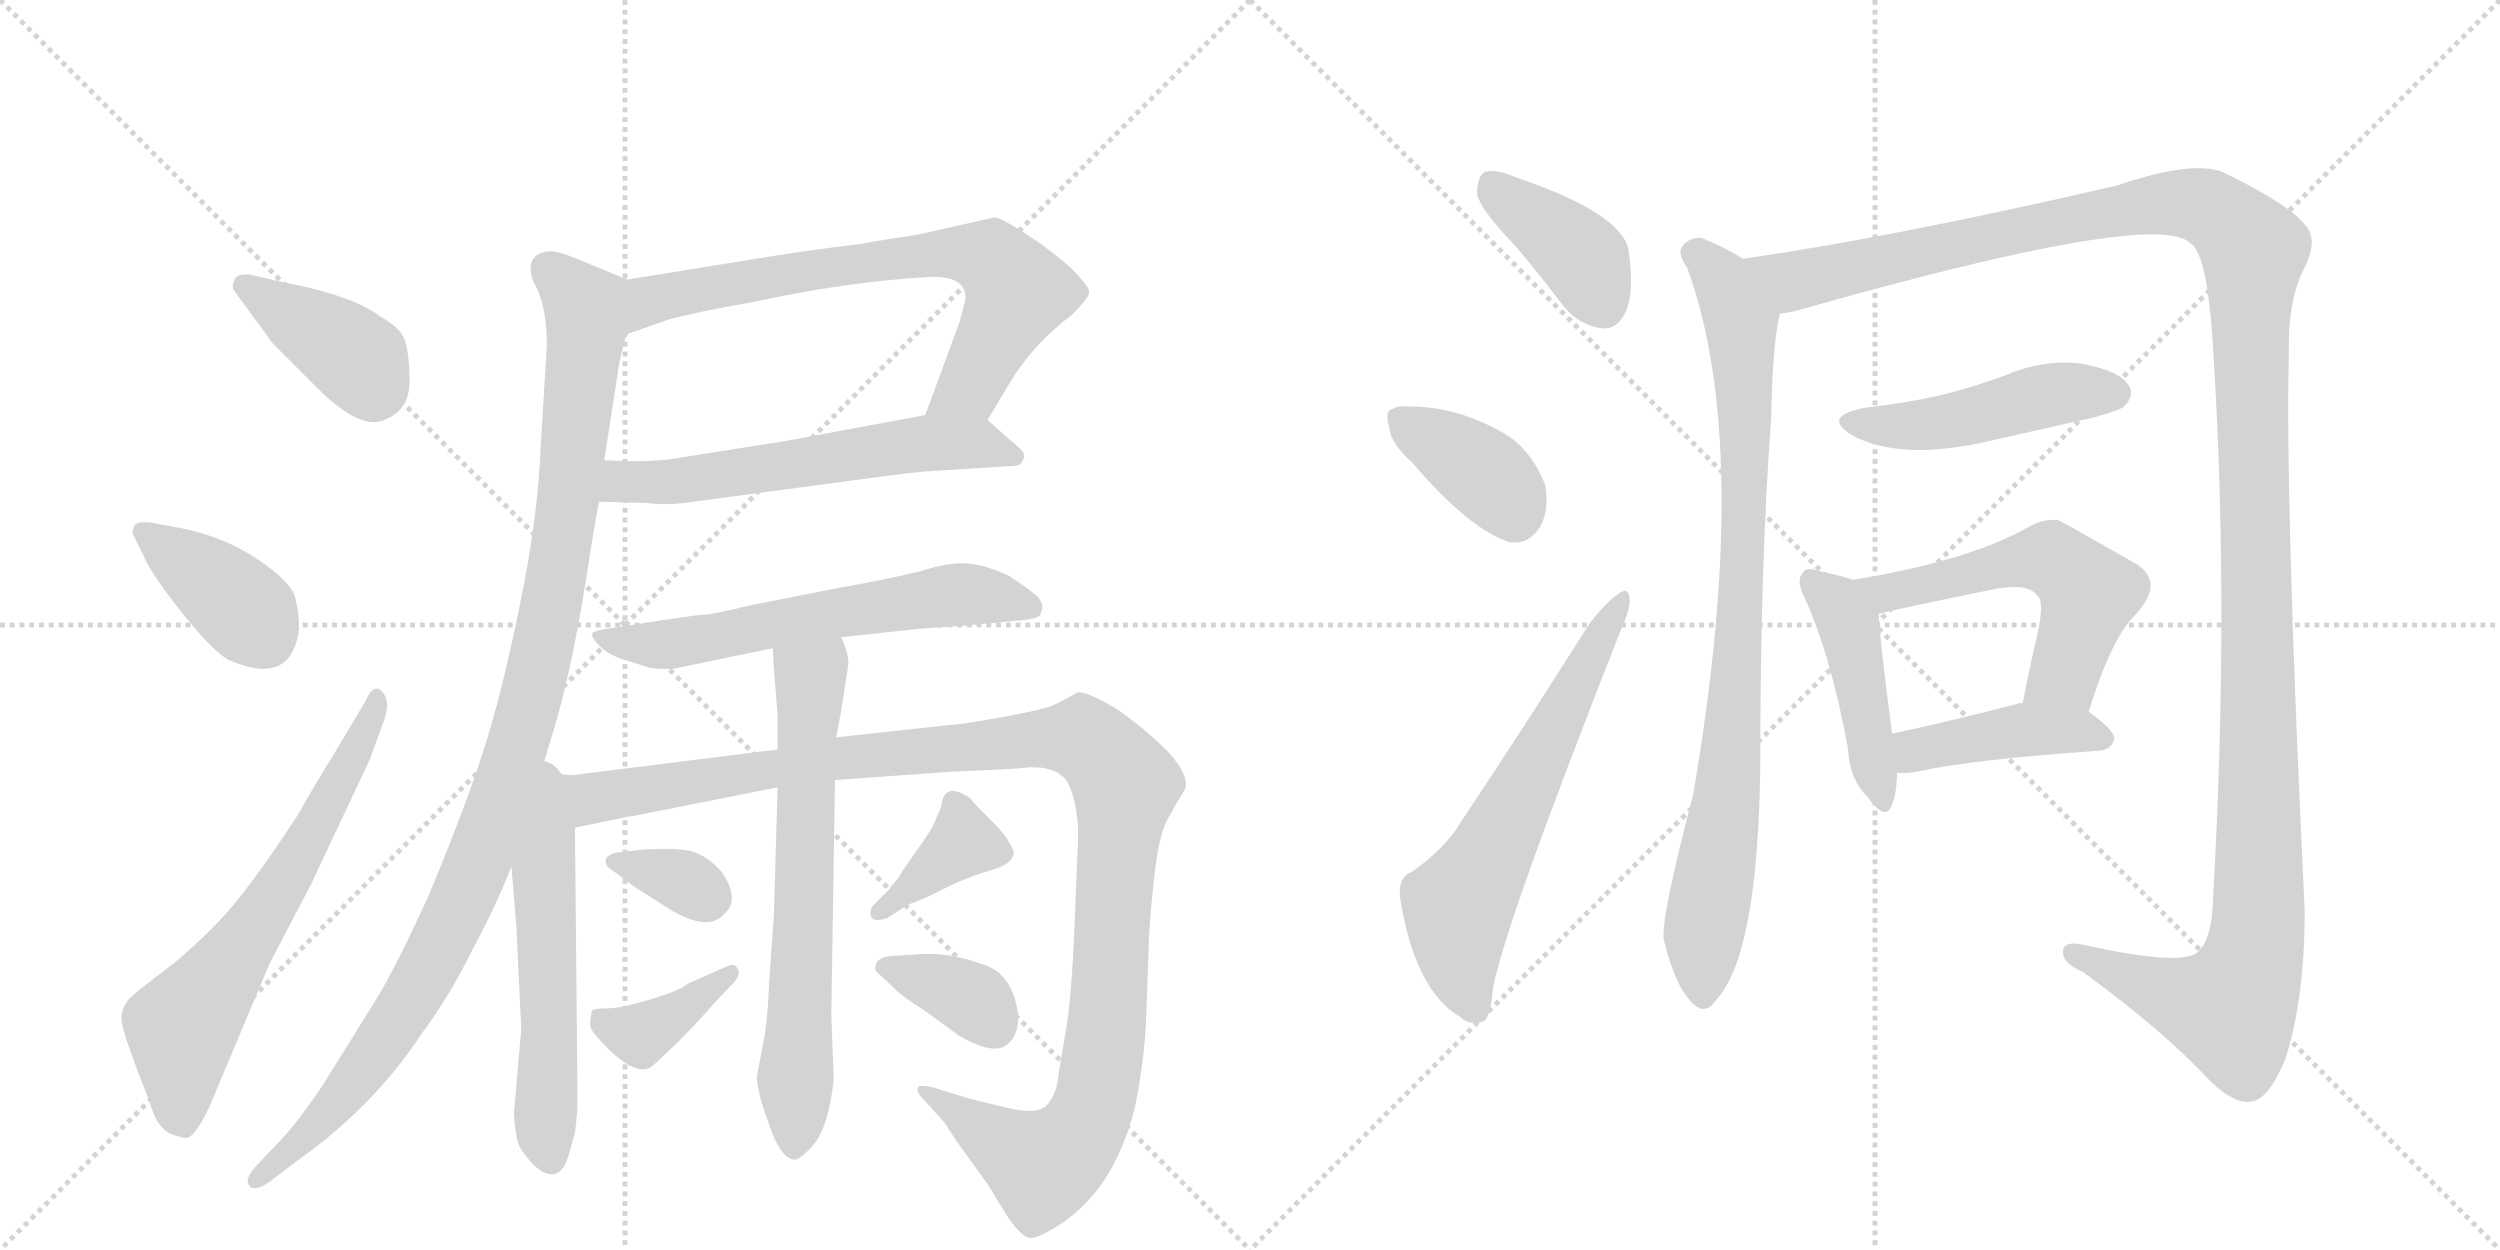 <svg version="1.1" viewBox="0 0 2048 1024" xmlns="http://www.w3.org/2000/svg">
  <g stroke="lightgray" stroke-dasharray="1,1" stroke-width="1" transform="scale(4, 4)">
    <line x1="0" y1="0" x2="256" y2="256"></line>
    <line x1="256" y1="0" x2="0" y2="256"></line>
    <line x1="128" y1="0" x2="128" y2="256"></line>
    <line x1="0" y1="128" x2="256" y2="128"></line>
    <line x1="256" y1="0" x2="512" y2="256"></line>
    <line x1="512" y1="0" x2="256" y2="256"></line>
    <line x1="384" y1="0" x2="384" y2="256"></line>
    <line x1="256" y1="128" x2="512" y2="128"></line>
  </g>
<g transform="scale(1, -1) translate(0, -850)">
   <style type="text/css">
    @keyframes keyframes0 {
      from {
       stroke: black;
       stroke-dashoffset: 394;
       stroke-width: 128;
       }
       56% {
       animation-timing-function: step-end;
       stroke: black;
       stroke-dashoffset: 0;
       stroke-width: 128;
       }
       to {
       stroke: black;
       stroke-width: 1024;
       }
       }
       #make-me-a-hanzi-animation-0 {
         animation: keyframes0 0.571s both;
         animation-delay: 0s;
         animation-timing-function: linear;
       }
    @keyframes keyframes1 {
      from {
       stroke: black;
       stroke-dashoffset: 389;
       stroke-width: 128;
       }
       56% {
       animation-timing-function: step-end;
       stroke: black;
       stroke-dashoffset: 0;
       stroke-width: 128;
       }
       to {
       stroke: black;
       stroke-width: 1024;
       }
       }
       #make-me-a-hanzi-animation-1 {
         animation: keyframes1 0.567s both;
         animation-delay: 0.571s;
         animation-timing-function: linear;
       }
    @keyframes keyframes2 {
      from {
       stroke: black;
       stroke-dashoffset: 645;
       stroke-width: 128;
       }
       68% {
       animation-timing-function: step-end;
       stroke: black;
       stroke-dashoffset: 0;
       stroke-width: 128;
       }
       to {
       stroke: black;
       stroke-width: 1024;
       }
       }
       #make-me-a-hanzi-animation-2 {
         animation: keyframes2 0.775s both;
         animation-delay: 1.137s;
         animation-timing-function: linear;
       }
    @keyframes keyframes3 {
      from {
       stroke: black;
       stroke-dashoffset: 721;
       stroke-width: 128;
       }
       70% {
       animation-timing-function: step-end;
       stroke: black;
       stroke-dashoffset: 0;
       stroke-width: 128;
       }
       to {
       stroke: black;
       stroke-width: 1024;
       }
       }
       #make-me-a-hanzi-animation-3 {
         animation: keyframes3 0.837s both;
         animation-delay: 1.912s;
         animation-timing-function: linear;
       }
    @keyframes keyframes4 {
      from {
       stroke: black;
       stroke-dashoffset: 598;
       stroke-width: 128;
       }
       66% {
       animation-timing-function: step-end;
       stroke: black;
       stroke-dashoffset: 0;
       stroke-width: 128;
       }
       to {
       stroke: black;
       stroke-width: 1024;
       }
       }
       #make-me-a-hanzi-animation-4 {
         animation: keyframes4 0.737s both;
         animation-delay: 2.749s;
         animation-timing-function: linear;
       }
    @keyframes keyframes5 {
      from {
       stroke: black;
       stroke-dashoffset: 1084;
       stroke-width: 128;
       }
       78% {
       animation-timing-function: step-end;
       stroke: black;
       stroke-dashoffset: 0;
       stroke-width: 128;
       }
       to {
       stroke: black;
       stroke-width: 1024;
       }
       }
       #make-me-a-hanzi-animation-5 {
         animation: keyframes5 1.132s both;
         animation-delay: 3.486s;
         animation-timing-function: linear;
       }
    @keyframes keyframes6 {
      from {
       stroke: black;
       stroke-dashoffset: 614;
       stroke-width: 128;
       }
       67% {
       animation-timing-function: step-end;
       stroke: black;
       stroke-dashoffset: 0;
       stroke-width: 128;
       }
       to {
       stroke: black;
       stroke-width: 1024;
       }
       }
       #make-me-a-hanzi-animation-6 {
         animation: keyframes6 0.75s both;
         animation-delay: 4.618s;
         animation-timing-function: linear;
       }
    @keyframes keyframes7 {
      from {
       stroke: black;
       stroke-dashoffset: 566;
       stroke-width: 128;
       }
       65% {
       animation-timing-function: step-end;
       stroke: black;
       stroke-dashoffset: 0;
       stroke-width: 128;
       }
       to {
       stroke: black;
       stroke-width: 1024;
       }
       }
       #make-me-a-hanzi-animation-7 {
         animation: keyframes7 0.711s both;
         animation-delay: 5.367s;
         animation-timing-function: linear;
       }
    @keyframes keyframes8 {
      from {
       stroke: black;
       stroke-dashoffset: 1197;
       stroke-width: 128;
       }
       80% {
       animation-timing-function: step-end;
       stroke: black;
       stroke-dashoffset: 0;
       stroke-width: 128;
       }
       to {
       stroke: black;
       stroke-width: 1024;
       }
       }
       #make-me-a-hanzi-animation-8 {
         animation: keyframes8 1.224s both;
         animation-delay: 6.078s;
         animation-timing-function: linear;
       }
    @keyframes keyframes9 {
      from {
       stroke: black;
       stroke-dashoffset: 672;
       stroke-width: 128;
       }
       69% {
       animation-timing-function: step-end;
       stroke: black;
       stroke-dashoffset: 0;
       stroke-width: 128;
       }
       to {
       stroke: black;
       stroke-width: 1024;
       }
       }
       #make-me-a-hanzi-animation-9 {
         animation: keyframes9 0.797s both;
         animation-delay: 7.302s;
         animation-timing-function: linear;
       }
    @keyframes keyframes10 {
      from {
       stroke: black;
       stroke-dashoffset: 338;
       stroke-width: 128;
       }
       52% {
       animation-timing-function: step-end;
       stroke: black;
       stroke-dashoffset: 0;
       stroke-width: 128;
       }
       to {
       stroke: black;
       stroke-width: 1024;
       }
       }
       #make-me-a-hanzi-animation-10 {
         animation: keyframes10 0.525s both;
         animation-delay: 8.099s;
         animation-timing-function: linear;
       }
    @keyframes keyframes11 {
      from {
       stroke: black;
       stroke-dashoffset: 378;
       stroke-width: 128;
       }
       55% {
       animation-timing-function: step-end;
       stroke: black;
       stroke-dashoffset: 0;
       stroke-width: 128;
       }
       to {
       stroke: black;
       stroke-width: 1024;
       }
       }
       #make-me-a-hanzi-animation-11 {
         animation: keyframes11 0.558s both;
         animation-delay: 8.624s;
         animation-timing-function: linear;
       }
    @keyframes keyframes12 {
      from {
       stroke: black;
       stroke-dashoffset: 375;
       stroke-width: 128;
       }
       55% {
       animation-timing-function: step-end;
       stroke: black;
       stroke-dashoffset: 0;
       stroke-width: 128;
       }
       to {
       stroke: black;
       stroke-width: 1024;
       }
       }
       #make-me-a-hanzi-animation-12 {
         animation: keyframes12 0.555s both;
         animation-delay: 9.182s;
         animation-timing-function: linear;
       }
    @keyframes keyframes13 {
      from {
       stroke: black;
       stroke-dashoffset: 357;
       stroke-width: 128;
       }
       54% {
       animation-timing-function: step-end;
       stroke: black;
       stroke-dashoffset: 0;
       stroke-width: 128;
       }
       to {
       stroke: black;
       stroke-width: 1024;
       }
       }
       #make-me-a-hanzi-animation-13 {
         animation: keyframes13 0.541s both;
         animation-delay: 9.737s;
         animation-timing-function: linear;
       }
    @keyframes keyframes14 {
      from {
       stroke: black;
       stroke-dashoffset: 395;
       stroke-width: 128;
       }
       56% {
       animation-timing-function: step-end;
       stroke: black;
       stroke-dashoffset: 0;
       stroke-width: 128;
       }
       to {
       stroke: black;
       stroke-width: 1024;
       }
       }
       #make-me-a-hanzi-animation-14 {
         animation: keyframes14 0.571s both;
         animation-delay: 10.277s;
         animation-timing-function: linear;
       }
    @keyframes keyframes15 {
      from {
       stroke: black;
       stroke-dashoffset: 378;
       stroke-width: 128;
       }
       55% {
       animation-timing-function: step-end;
       stroke: black;
       stroke-dashoffset: 0;
       stroke-width: 128;
       }
       to {
       stroke: black;
       stroke-width: 1024;
       }
       }
       #make-me-a-hanzi-animation-15 {
         animation: keyframes15 0.558s both;
         animation-delay: 10.849s;
         animation-timing-function: linear;
       }
    @keyframes keyframes16 {
      from {
       stroke: black;
       stroke-dashoffset: 624;
       stroke-width: 128;
       }
       67% {
       animation-timing-function: step-end;
       stroke: black;
       stroke-dashoffset: 0;
       stroke-width: 128;
       }
       to {
       stroke: black;
       stroke-width: 1024;
       }
       }
       #make-me-a-hanzi-animation-16 {
         animation: keyframes16 0.758s both;
         animation-delay: 11.406s;
         animation-timing-function: linear;
       }
    @keyframes keyframes17 {
      from {
       stroke: black;
       stroke-dashoffset: 879;
       stroke-width: 128;
       }
       74% {
       animation-timing-function: step-end;
       stroke: black;
       stroke-dashoffset: 0;
       stroke-width: 128;
       }
       to {
       stroke: black;
       stroke-width: 1024;
       }
       }
       #make-me-a-hanzi-animation-17 {
         animation: keyframes17 0.965s both;
         animation-delay: 12.164s;
         animation-timing-function: linear;
       }
    @keyframes keyframes18 {
      from {
       stroke: black;
       stroke-dashoffset: 1453;
       stroke-width: 128;
       }
       83% {
       animation-timing-function: step-end;
       stroke: black;
       stroke-dashoffset: 0;
       stroke-width: 128;
       }
       to {
       stroke: black;
       stroke-width: 1024;
       }
       }
       #make-me-a-hanzi-animation-18 {
         animation: keyframes18 1.432s both;
         animation-delay: 13.13s;
         animation-timing-function: linear;
       }
    @keyframes keyframes19 {
      from {
       stroke: black;
       stroke-dashoffset: 472;
       stroke-width: 128;
       }
       61% {
       animation-timing-function: step-end;
       stroke: black;
       stroke-dashoffset: 0;
       stroke-width: 128;
       }
       to {
       stroke: black;
       stroke-width: 1024;
       }
       }
       #make-me-a-hanzi-animation-19 {
         animation: keyframes19 0.634s both;
         animation-delay: 14.562s;
         animation-timing-function: linear;
       }
    @keyframes keyframes20 {
      from {
       stroke: black;
       stroke-dashoffset: 448;
       stroke-width: 128;
       }
       59% {
       animation-timing-function: step-end;
       stroke: black;
       stroke-dashoffset: 0;
       stroke-width: 128;
       }
       to {
       stroke: black;
       stroke-width: 1024;
       }
       }
       #make-me-a-hanzi-animation-20 {
         animation: keyframes20 0.615s both;
         animation-delay: 15.196s;
         animation-timing-function: linear;
       }
    @keyframes keyframes21 {
      from {
       stroke: black;
       stroke-dashoffset: 556;
       stroke-width: 128;
       }
       64% {
       animation-timing-function: step-end;
       stroke: black;
       stroke-dashoffset: 0;
       stroke-width: 128;
       }
       to {
       stroke: black;
       stroke-width: 1024;
       }
       }
       #make-me-a-hanzi-animation-21 {
         animation: keyframes21 0.702s both;
         animation-delay: 15.811s;
         animation-timing-function: linear;
       }
    @keyframes keyframes22 {
      from {
       stroke: black;
       stroke-dashoffset: 428;
       stroke-width: 128;
       }
       58% {
       animation-timing-function: step-end;
       stroke: black;
       stroke-dashoffset: 0;
       stroke-width: 128;
       }
       to {
       stroke: black;
       stroke-width: 1024;
       }
       }
       #make-me-a-hanzi-animation-22 {
         animation: keyframes22 0.598s both;
         animation-delay: 16.513s;
         animation-timing-function: linear;
       }
</style>
<path d="M 205 625 Q 195 626 192.5 621.5 Q 190 617 191 613 L 224 568 L 259 533 Q 297 495 317 507 Q 336 515 335.5 539.5 Q 335 564 331 573 Q 327 582 311 591 Q 289 608 231 619 L 205 625 Z" fill="lightgray"></path> 
<path d="M 245 335 Q 245 347 242 360 Q 239 373 211.5 391.5 Q 184 410 150 417 L 123 422 Q 111 423 109.5 418.5 Q 108 414 109 412 L 117 396 Q 123 381 147.5 350 Q 172 319 186 310 Q 239 286 245 335 Z" fill="lightgray"></path> 
<path d="M 274 233 Q 250 194 245 184 Q 204 121 179.5 95.5 Q 155 70 131.5 52.5 Q 108 35 104 29.5 Q 100 24 99.5 17 Q 99 10 108 -14.5 Q 117 -39 119 -43.5 Q 121 -48 125 -60 Q 129 -72 138 -78 Q 150 -83 153 -82 Q 159 -82 171 -58 L 221 61 L 255 126 L 303 228 L 315 261 Q 320 276 313 283.5 Q 306 291 299 275 L 274 233 Z" fill="lightgray"></path> 
<path d="M 809 506 L 827 536 Q 846 568 878 592 Q 890 604 892 609 Q 893 614 886 621 Q 878 632 850 652 Q 822 671 815 672 L 757 659 Q 749 657 727 654 L 704 650 Q 661 645 613 637 L 514 621 C 484 616 485 566 513 576 L 547 588 Q 568 594 619 603 Q 693 619 759 623 Q 791 625 791 606 Q 791 604 786 586 L 758 510 C 748 482 794 480 809 506 Z" fill="lightgray"></path> 
<path d="M 491 439 L 529 438 Q 544 436 561 438 L 695 456 Q 754 464 762 464 L 825 468 Q 836 468 837 471 L 839 475 Q 839 478 838 480 Q 830 488 828 489 L 809 506 C 797 517 787 515 758 510 L 645 489 L 550 474 Q 528 471 495 473 C 465 474 461 440 491 439 Z" fill="lightgray"></path> 
<path d="M 443 217 L 456 260 Q 470 311 480 375 Q 490 439 491 439 L 495 473 L 506 544 Q 506 549 513 576 C 520 605 523 617 514 621 L 465 641 Q 451 646 444 643 Q 430 638 437 619 Q 448 601 448 567 L 443 486 Q 441 428 426 355 Q 411 281 396 235 Q 381 188 351 116 Q 324 57 308 31 L 265 -38 Q 243 -71 227 -87 L 211 -104 Q 200 -115 204 -121 Q 208 -127 221 -118 L 242 -102 Q 306 -57 346 4 Q 369 35 387 72 Q 405 105 419 140 L 443 217 Z" fill="lightgray"></path> 
<path d="M 689 328 L 754 335 L 796 338 L 838 342 Q 849 343 852 346 L 854 352 Q 854 356 851 360 Q 848 364 827 378 Q 806 388 790.5 388.5 Q 775 389 754 382 Q 720 374 690 369 L 614 354 Q 582 346 571 346 L 543 342 L 505 336 Q 487 334 485 331 Q 484 328 491.5 320.5 Q 499 313 513 309 L 532 303 Q 535 302 551 302 L 633 319 L 689 328 Z" fill="lightgray"></path> 
<path d="M 419 140 L 423 91 L 427 7 L 421 -62 Q 422 -82 426 -90 Q 430 -97 438 -105 Q 445 -112 453 -112 Q 461 -111 465 -99 L 471 -78 Q 473 -62 473 -54 L 473 -40 L 471 172 C 470 246 410 253 419 140 Z" fill="lightgray"></path> 
<path d="M 471 172 L 510 180 Q 513 181 521 182 L 637 205 L 684 211 L 782 218 Q 834 220 839 221 Q 843 222 854 221 Q 865 219 869 215 Q 876 211 880 194 Q 884 177 883 159 L 880 86 Q 878 38 874 11 L 867 -31 Q 866 -45 858 -55 Q 850 -64 823 -57 L 794 -50 L 765 -41 Q 753 -38 752 -41 Q 750 -44 756 -50 L 774 -70 L 783 -84 L 809 -120 L 825 -146 Q 837 -164 844 -164 Q 850 -165 870 -152 Q 914 -122 930 -56 Q 938 -15 939 18 L 941 74 Q 941 88 945 127 Q 949 165 956 178 Q 963 191 970 202 Q 976 213 957 234 Q 937 254 915 269 Q 892 283 883 283 Q 871 276 862 272 Q 852 268 818 262 Q 784 256 777 256 L 685 246 L 637 236 L 469 215 L 443 217 C 413 218 442 166 471 172 Z" fill="lightgray"></path> 
<path d="M 633 319 L 634 302 L 637 264 L 637 236 L 637 205 L 634 101 L 630 44 Q 629 14 625 -6 L 620 -32 Q 620 -44 630 -71 Q 639 -98 650 -100 Q 655 -101 667 -87 Q 679 -72 683 -34 L 681 18 L 684 211 L 685 246 L 689 267 L 695 306 Q 695 316 689 328 C 678 356 631 349 633 319 Z" fill="lightgray"></path> 
<path d="M 526 154 L 509 152 Q 497 151 496 145 Q 496 140 503 136 L 519 124 L 538 112 Q 578 84 593 101 Q 607 113 591 136 Q 581 147 570 151.5 Q 559 156 526 154 Z" fill="lightgray"></path> 
<path d="M 563 44 Q 558 39 533.5 31.5 Q 509 24 498 24 Q 487 24 485 22 Q 483 14 483.5 9.5 Q 484 5 499 -10 Q 524 -34 536 -22 L 555 -4 Q 572 13 584 27 L 600 44 Q 607 51 604.5 56 Q 602 61 597 59 L 563 44 Z" fill="lightgray"></path> 
<path d="M 716 109 Q 712 105 713.5 99.5 Q 715 94 727 98 L 744 109 Q 756 113 772.5 121.5 Q 789 130 808 136 Q 839 144 827 159 Q 825 165 810 180 L 801 189 Q 796 194 795 196 Q 773 211 771 189 L 765 175 Q 763 170 748 149 L 739 136 Q 736 130 730 124 L 729 122 L 716 109 Z" fill="lightgray"></path> 
<path d="M 731 67 Q 720 66 718 61 Q 716 56 718 54 L 733 40 Q 736 36 759 21 L 785 2 Q 815 -16 826.5 -4.5 Q 838 7 832 29.5 Q 826 52 808 59 Q 776 71 750 68 L 731 67 Z" fill="lightgray"></path> 
<path d="M 1240 650 Q 1259 628 1281 599 Q 1294 583 1313 581 Q 1325 580 1332 595 Q 1339 611 1334 646 Q 1327 676 1241 705 Q 1225 712 1216 709 Q 1210 705 1210 691 Q 1213 678 1240 650 Z" fill="lightgray"></path> 
<path d="M 1157 471 Q 1203 417 1236 406 Q 1252 403 1262 419 Q 1269 432 1266 452 Q 1257 477 1237 492 Q 1197 517 1154 517 Q 1145 518 1141 515 Q 1134 514 1138 500 Q 1139 487 1157 471 Z" fill="lightgray"></path> 
<path d="M 1157 136 Q 1145 132 1147 114 Q 1159 39 1196 17 Q 1203 10 1214 13 Q 1221 14 1223 40 Q 1232 91 1329 337 Q 1336 353 1335 360 Q 1334 370 1325 363 Q 1315 356 1302 339 Q 1247 252 1197 177 Q 1185 156 1157 136 Z" fill="lightgray"></path> 
<path d="M 1428 638 Q 1412 648 1394 655 Q 1384 656 1378 648 Q 1374 642 1382 631 Q 1436 484 1387 199 Q 1360 96 1363 80 Q 1372 44 1384 31 Q 1396 16 1406 31 Q 1440 68 1442 221 Q 1442 390 1451 508 Q 1452 568 1458 593 C 1462 619 1454 623 1428 638 Z" fill="lightgray"></path> 
<path d="M 1458 593 Q 1465 594 1470 595 Q 1765 679 1794 651 Q 1807 644 1812 579 Q 1827 362 1813 115 Q 1812 78 1799 69 Q 1783 59 1707 76 Q 1689 80 1690 69 Q 1691 60 1706 54 Q 1773 5 1809 -34 Q 1831 -56 1846 -52 Q 1859 -49 1872 -18 Q 1888 31 1888 104 Q 1872 437 1875 560 Q 1874 603 1887 629 Q 1900 654 1888 666 Q 1876 682 1823 708 Q 1799 720 1734 698 Q 1553 656 1428 638 C 1398 633 1429 586 1458 593 Z" fill="lightgray"></path> 
<path d="M 1528 516 Q 1491 509 1518 493 Q 1558 472 1631 489 Q 1671 498 1715 508 Q 1737 514 1740 517 Q 1749 526 1744 534 Q 1737 546 1706 552 Q 1675 556 1644 543 Q 1620 534 1593 527 Q 1563 520 1528 516 Z" fill="lightgray"></path> 
<path d="M 1518 375 Q 1506 379 1491 382 Q 1479 386 1477 381 Q 1471 375 1478 361 Q 1500 313 1514 236 Q 1515 212 1530 197 Q 1545 176 1550 191 Q 1554 201 1554 217 L 1550 249 Q 1540 325 1539 347 C 1538 369 1538 369 1518 375 Z" fill="lightgray"></path> 
<path d="M 1711 267 Q 1730 328 1749 346 Q 1774 373 1750 388 Q 1687 424 1686 424 Q 1674 425 1663 419 Q 1615 391 1518 375 C 1488 370 1510 340 1539 347 Q 1548 350 1637 368 Q 1662 372 1669 362 Q 1675 358 1669 330 Q 1663 305 1657 274 C 1651 245 1702 238 1711 267 Z" fill="lightgray"></path> 
<path d="M 1554 217 Q 1561 216 1571 218 Q 1617 228 1720 235 Q 1730 236 1732 245 Q 1732 252 1711 267 C 1693 280 1687 279 1657 274 Q 1656 274 1655 274 Q 1597 259 1550 249 C 1521 243 1524 219 1554 217 Z" fill="lightgray"></path> 
      <clipPath id="make-me-a-hanzi-clip-0">
      <path d="M 205 625 Q 195 626 192.5 621.5 Q 190 617 191 613 L 224 568 L 259 533 Q 297 495 317 507 Q 336 515 335.5 539.5 Q 335 564 331 573 Q 327 582 311 591 Q 289 608 231 619 L 205 625 Z" fill="lightgray"></path>
      </clipPath>
      <path clip-path="url(#make-me-a-hanzi-clip-0)" d="M 201 616 L 286 562 L 305 530 " fill="none" id="make-me-a-hanzi-animation-0" stroke-dasharray="266 532" stroke-linecap="round"></path>

      <clipPath id="make-me-a-hanzi-clip-1">
      <path d="M 245 335 Q 245 347 242 360 Q 239 373 211.5 391.5 Q 184 410 150 417 L 123 422 Q 111 423 109.5 418.5 Q 108 414 109 412 L 117 396 Q 123 381 147.5 350 Q 172 319 186 310 Q 239 286 245 335 Z" fill="lightgray"></path>
      </clipPath>
      <path clip-path="url(#make-me-a-hanzi-clip-1)" d="M 118 415 L 196 355 L 217 327 " fill="none" id="make-me-a-hanzi-animation-1" stroke-dasharray="261 522" stroke-linecap="round"></path>

      <clipPath id="make-me-a-hanzi-clip-2">
      <path d="M 274 233 Q 250 194 245 184 Q 204 121 179.5 95.5 Q 155 70 131.5 52.5 Q 108 35 104 29.5 Q 100 24 99.5 17 Q 99 10 108 -14.5 Q 117 -39 119 -43.5 Q 121 -48 125 -60 Q 129 -72 138 -78 Q 150 -83 153 -82 Q 159 -82 171 -58 L 221 61 L 255 126 L 303 228 L 315 261 Q 320 276 313 283.5 Q 306 291 299 275 L 274 233 Z" fill="lightgray"></path>
      </clipPath>
      <path clip-path="url(#make-me-a-hanzi-clip-2)" d="M 149 -69 L 149 6 L 241 141 L 308 276 " fill="none" id="make-me-a-hanzi-animation-2" stroke-dasharray="517 1034" stroke-linecap="round"></path>

      <clipPath id="make-me-a-hanzi-clip-3">
      <path d="M 809 506 L 827 536 Q 846 568 878 592 Q 890 604 892 609 Q 893 614 886 621 Q 878 632 850 652 Q 822 671 815 672 L 757 659 Q 749 657 727 654 L 704 650 Q 661 645 613 637 L 514 621 C 484 616 485 566 513 576 L 547 588 Q 568 594 619 603 Q 693 619 759 623 Q 791 625 791 606 Q 791 604 786 586 L 758 510 C 748 482 794 480 809 506 Z" fill="lightgray"></path>
      </clipPath>
      <path clip-path="url(#make-me-a-hanzi-clip-3)" d="M 517 583 L 534 604 L 580 615 L 739 640 L 783 643 L 812 638 L 834 611 L 795 534 L 765 515 " fill="none" id="make-me-a-hanzi-animation-3" stroke-dasharray="593 1186" stroke-linecap="round"></path>

      <clipPath id="make-me-a-hanzi-clip-4">
      <path d="M 491 439 L 529 438 Q 544 436 561 438 L 695 456 Q 754 464 762 464 L 825 468 Q 836 468 837 471 L 839 475 Q 839 478 838 480 Q 830 488 828 489 L 809 506 C 797 517 787 515 758 510 L 645 489 L 550 474 Q 528 471 495 473 C 465 474 461 440 491 439 Z" fill="lightgray"></path>
      </clipPath>
      <path clip-path="url(#make-me-a-hanzi-clip-4)" d="M 497 444 L 518 456 L 566 457 L 755 487 L 800 486 L 832 476 " fill="none" id="make-me-a-hanzi-animation-4" stroke-dasharray="470 940" stroke-linecap="round"></path>

      <clipPath id="make-me-a-hanzi-clip-5">
      <path d="M 443 217 L 456 260 Q 470 311 480 375 Q 490 439 491 439 L 495 473 L 506 544 Q 506 549 513 576 C 520 605 523 617 514 621 L 465 641 Q 451 646 444 643 Q 430 638 437 619 Q 448 601 448 567 L 443 486 Q 441 428 426 355 Q 411 281 396 235 Q 381 188 351 116 Q 324 57 308 31 L 265 -38 Q 243 -71 227 -87 L 211 -104 Q 200 -115 204 -121 Q 208 -127 221 -118 L 242 -102 Q 306 -57 346 4 Q 369 35 387 72 Q 405 105 419 140 L 443 217 Z" fill="lightgray"></path>
      </clipPath>
      <path clip-path="url(#make-me-a-hanzi-clip-5)" d="M 450 628 L 473 607 L 481 584 L 462 411 L 422 231 L 375 103 L 316 -1 L 253 -78 L 209 -117 " fill="none" id="make-me-a-hanzi-animation-5" stroke-dasharray="956 1912" stroke-linecap="round"></path>

      <clipPath id="make-me-a-hanzi-clip-6">
      <path d="M 689 328 L 754 335 L 796 338 L 838 342 Q 849 343 852 346 L 854 352 Q 854 356 851 360 Q 848 364 827 378 Q 806 388 790.5 388.5 Q 775 389 754 382 Q 720 374 690 369 L 614 354 Q 582 346 571 346 L 543 342 L 505 336 Q 487 334 485 331 Q 484 328 491.5 320.5 Q 499 313 513 309 L 532 303 Q 535 302 551 302 L 633 319 L 689 328 Z" fill="lightgray"></path>
      </clipPath>
      <path clip-path="url(#make-me-a-hanzi-clip-6)" d="M 490 327 L 545 322 L 786 363 L 843 352 " fill="none" id="make-me-a-hanzi-animation-6" stroke-dasharray="486 972" stroke-linecap="round"></path>

      <clipPath id="make-me-a-hanzi-clip-7">
      <path d="M 419 140 L 423 91 L 427 7 L 421 -62 Q 422 -82 426 -90 Q 430 -97 438 -105 Q 445 -112 453 -112 Q 461 -111 465 -99 L 471 -78 Q 473 -62 473 -54 L 473 -40 L 471 172 C 470 246 410 253 419 140 Z" fill="lightgray"></path>
      </clipPath>
      <path clip-path="url(#make-me-a-hanzi-clip-7)" d="M 444 210 L 450 164 L 445 139 L 451 -99 " fill="none" id="make-me-a-hanzi-animation-7" stroke-dasharray="438 876" stroke-linecap="round"></path>

      <clipPath id="make-me-a-hanzi-clip-8">
      <path d="M 471 172 L 510 180 Q 513 181 521 182 L 637 205 L 684 211 L 782 218 Q 834 220 839 221 Q 843 222 854 221 Q 865 219 869 215 Q 876 211 880 194 Q 884 177 883 159 L 880 86 Q 878 38 874 11 L 867 -31 Q 866 -45 858 -55 Q 850 -64 823 -57 L 794 -50 L 765 -41 Q 753 -38 752 -41 Q 750 -44 756 -50 L 774 -70 L 783 -84 L 809 -120 L 825 -146 Q 837 -164 844 -164 Q 850 -165 870 -152 Q 914 -122 930 -56 Q 938 -15 939 18 L 941 74 Q 941 88 945 127 Q 949 165 956 178 Q 963 191 970 202 Q 976 213 957 234 Q 937 254 915 269 Q 892 283 883 283 Q 871 276 862 272 Q 852 268 818 262 Q 784 256 777 256 L 685 246 L 637 236 L 469 215 L 443 217 C 413 218 442 166 471 172 Z" fill="lightgray"></path>
      </clipPath>
      <path clip-path="url(#make-me-a-hanzi-clip-8)" d="M 449 213 L 486 196 L 710 232 L 850 245 L 886 245 L 900 235 L 922 205 L 907 13 L 891 -68 L 870 -96 L 854 -105 L 758 -43 " fill="none" id="make-me-a-hanzi-animation-8" stroke-dasharray="1069 2138" stroke-linecap="round"></path>

      <clipPath id="make-me-a-hanzi-clip-9">
      <path d="M 633 319 L 634 302 L 637 264 L 637 236 L 637 205 L 634 101 L 630 44 Q 629 14 625 -6 L 620 -32 Q 620 -44 630 -71 Q 639 -98 650 -100 Q 655 -101 667 -87 Q 679 -72 683 -34 L 681 18 L 684 211 L 685 246 L 689 267 L 695 306 Q 695 316 689 328 C 678 356 631 349 633 319 Z" fill="lightgray"></path>
      </clipPath>
      <path clip-path="url(#make-me-a-hanzi-clip-9)" d="M 683 319 L 663 285 L 650 -91 " fill="none" id="make-me-a-hanzi-animation-9" stroke-dasharray="544 1088" stroke-linecap="round"></path>

      <clipPath id="make-me-a-hanzi-clip-10">
      <path d="M 526 154 L 509 152 Q 497 151 496 145 Q 496 140 503 136 L 519 124 L 538 112 Q 578 84 593 101 Q 607 113 591 136 Q 581 147 570 151.5 Q 559 156 526 154 Z" fill="lightgray"></path>
      </clipPath>
      <path clip-path="url(#make-me-a-hanzi-clip-10)" d="M 505 145 L 552 132 L 581 115 " fill="none" id="make-me-a-hanzi-animation-10" stroke-dasharray="210 420" stroke-linecap="round"></path>

      <clipPath id="make-me-a-hanzi-clip-11">
      <path d="M 563 44 Q 558 39 533.5 31.5 Q 509 24 498 24 Q 487 24 485 22 Q 483 14 483.5 9.5 Q 484 5 499 -10 Q 524 -34 536 -22 L 555 -4 Q 572 13 584 27 L 600 44 Q 607 51 604.5 56 Q 602 61 597 59 L 563 44 Z" fill="lightgray"></path>
      </clipPath>
      <path clip-path="url(#make-me-a-hanzi-clip-11)" d="M 493 15 L 521 2 L 598 51 " fill="none" id="make-me-a-hanzi-animation-11" stroke-dasharray="250 500" stroke-linecap="round"></path>

      <clipPath id="make-me-a-hanzi-clip-12">
      <path d="M 716 109 Q 712 105 713.5 99.5 Q 715 94 727 98 L 744 109 Q 756 113 772.5 121.5 Q 789 130 808 136 Q 839 144 827 159 Q 825 165 810 180 L 801 189 Q 796 194 795 196 Q 773 211 771 189 L 765 175 Q 763 170 748 149 L 739 136 Q 736 130 730 124 L 729 122 L 716 109 Z" fill="lightgray"></path>
      </clipPath>
      <path clip-path="url(#make-me-a-hanzi-clip-12)" d="M 784 190 L 789 160 L 721 103 " fill="none" id="make-me-a-hanzi-animation-12" stroke-dasharray="247 494" stroke-linecap="round"></path>

      <clipPath id="make-me-a-hanzi-clip-13">
      <path d="M 731 67 Q 720 66 718 61 Q 716 56 718 54 L 733 40 Q 736 36 759 21 L 785 2 Q 815 -16 826.5 -4.5 Q 838 7 832 29.5 Q 826 52 808 59 Q 776 71 750 68 L 731 67 Z" fill="lightgray"></path>
      </clipPath>
      <path clip-path="url(#make-me-a-hanzi-clip-13)" d="M 728 58 L 800 29 L 814 10 " fill="none" id="make-me-a-hanzi-animation-13" stroke-dasharray="229 458" stroke-linecap="round"></path>

      <clipPath id="make-me-a-hanzi-clip-14">
      <path d="M 1240 650 Q 1259 628 1281 599 Q 1294 583 1313 581 Q 1325 580 1332 595 Q 1339 611 1334 646 Q 1327 676 1241 705 Q 1225 712 1216 709 Q 1210 705 1210 691 Q 1213 678 1240 650 Z" fill="lightgray"></path>
      </clipPath>
      <path clip-path="url(#make-me-a-hanzi-clip-14)" d="M 1222 700 L 1297 638 L 1313 600 " fill="none" id="make-me-a-hanzi-animation-14" stroke-dasharray="267 534" stroke-linecap="round"></path>

      <clipPath id="make-me-a-hanzi-clip-15">
      <path d="M 1157 471 Q 1203 417 1236 406 Q 1252 403 1262 419 Q 1269 432 1266 452 Q 1257 477 1237 492 Q 1197 517 1154 517 Q 1145 518 1141 515 Q 1134 514 1138 500 Q 1139 487 1157 471 Z" fill="lightgray"></path>
      </clipPath>
      <path clip-path="url(#make-me-a-hanzi-clip-15)" d="M 1149 506 L 1218 461 L 1241 429 " fill="none" id="make-me-a-hanzi-animation-15" stroke-dasharray="250 500" stroke-linecap="round"></path>

      <clipPath id="make-me-a-hanzi-clip-16">
      <path d="M 1157 136 Q 1145 132 1147 114 Q 1159 39 1196 17 Q 1203 10 1214 13 Q 1221 14 1223 40 Q 1232 91 1329 337 Q 1336 353 1335 360 Q 1334 370 1325 363 Q 1315 356 1302 339 Q 1247 252 1197 177 Q 1185 156 1157 136 Z" fill="lightgray"></path>
      </clipPath>
      <path clip-path="url(#make-me-a-hanzi-clip-16)" d="M 1208 23 L 1197 56 L 1195 107 L 1328 356 " fill="none" id="make-me-a-hanzi-animation-16" stroke-dasharray="496 992" stroke-linecap="round"></path>

      <clipPath id="make-me-a-hanzi-clip-17">
      <path d="M 1428 638 Q 1412 648 1394 655 Q 1384 656 1378 648 Q 1374 642 1382 631 Q 1436 484 1387 199 Q 1360 96 1363 80 Q 1372 44 1384 31 Q 1396 16 1406 31 Q 1440 68 1442 221 Q 1442 390 1451 508 Q 1452 568 1458 593 C 1462 619 1454 623 1428 638 Z" fill="lightgray"></path>
      </clipPath>
      <path clip-path="url(#make-me-a-hanzi-clip-17)" d="M 1388 643 L 1418 607 L 1427 582 L 1429 537 L 1428 386 L 1417 210 L 1395 80 L 1395 35 " fill="none" id="make-me-a-hanzi-animation-17" stroke-dasharray="751 1502" stroke-linecap="round"></path>

      <clipPath id="make-me-a-hanzi-clip-18">
      <path d="M 1458 593 Q 1465 594 1470 595 Q 1765 679 1794 651 Q 1807 644 1812 579 Q 1827 362 1813 115 Q 1812 78 1799 69 Q 1783 59 1707 76 Q 1689 80 1690 69 Q 1691 60 1706 54 Q 1773 5 1809 -34 Q 1831 -56 1846 -52 Q 1859 -49 1872 -18 Q 1888 31 1888 104 Q 1872 437 1875 560 Q 1874 603 1887 629 Q 1900 654 1888 666 Q 1876 682 1823 708 Q 1799 720 1734 698 Q 1553 656 1428 638 C 1398 633 1429 586 1458 593 Z" fill="lightgray"></path>
      </clipPath>
      <path clip-path="url(#make-me-a-hanzi-clip-18)" d="M 1435 635 L 1478 620 L 1594 649 L 1785 684 L 1818 675 L 1846 645 L 1851 114 L 1845 63 L 1828 24 L 1820 24 L 1786 32 L 1699 69 " fill="none" id="make-me-a-hanzi-animation-18" stroke-dasharray="1325 2650" stroke-linecap="round"></path>

      <clipPath id="make-me-a-hanzi-clip-19">
      <path d="M 1528 516 Q 1491 509 1518 493 Q 1558 472 1631 489 Q 1671 498 1715 508 Q 1737 514 1740 517 Q 1749 526 1744 534 Q 1737 546 1706 552 Q 1675 556 1644 543 Q 1620 534 1593 527 Q 1563 520 1528 516 Z" fill="lightgray"></path>
      </clipPath>
      <path clip-path="url(#make-me-a-hanzi-clip-19)" d="M 1520 506 L 1573 501 L 1685 528 L 1733 528 " fill="none" id="make-me-a-hanzi-animation-19" stroke-dasharray="344 688" stroke-linecap="round"></path>

      <clipPath id="make-me-a-hanzi-clip-20">
      <path d="M 1518 375 Q 1506 379 1491 382 Q 1479 386 1477 381 Q 1471 375 1478 361 Q 1500 313 1514 236 Q 1515 212 1530 197 Q 1545 176 1550 191 Q 1554 201 1554 217 L 1550 249 Q 1540 325 1539 347 C 1538 369 1538 369 1518 375 Z" fill="lightgray"></path>
      </clipPath>
      <path clip-path="url(#make-me-a-hanzi-clip-20)" d="M 1485 374 L 1505 356 L 1516 333 L 1540 195 " fill="none" id="make-me-a-hanzi-animation-20" stroke-dasharray="320 640" stroke-linecap="round"></path>

      <clipPath id="make-me-a-hanzi-clip-21">
      <path d="M 1711 267 Q 1730 328 1749 346 Q 1774 373 1750 388 Q 1687 424 1686 424 Q 1674 425 1663 419 Q 1615 391 1518 375 C 1488 370 1510 340 1539 347 Q 1548 350 1637 368 Q 1662 372 1669 362 Q 1675 358 1669 330 Q 1663 305 1657 274 C 1651 245 1702 238 1711 267 Z" fill="lightgray"></path>
      </clipPath>
      <path clip-path="url(#make-me-a-hanzi-clip-21)" d="M 1528 375 L 1545 365 L 1671 393 L 1688 388 L 1711 364 L 1691 298 L 1665 280 " fill="none" id="make-me-a-hanzi-animation-21" stroke-dasharray="428 856" stroke-linecap="round"></path>

      <clipPath id="make-me-a-hanzi-clip-22">
      <path d="M 1554 217 Q 1561 216 1571 218 Q 1617 228 1720 235 Q 1730 236 1732 245 Q 1732 252 1711 267 C 1693 280 1687 279 1657 274 Q 1656 274 1655 274 Q 1597 259 1550 249 C 1521 243 1524 219 1554 217 Z" fill="lightgray"></path>
      </clipPath>
      <path clip-path="url(#make-me-a-hanzi-clip-22)" d="M 1558 223 L 1568 235 L 1656 252 L 1722 245 " fill="none" id="make-me-a-hanzi-animation-22" stroke-dasharray="300 600" stroke-linecap="round"></path>

</g>
</svg>

